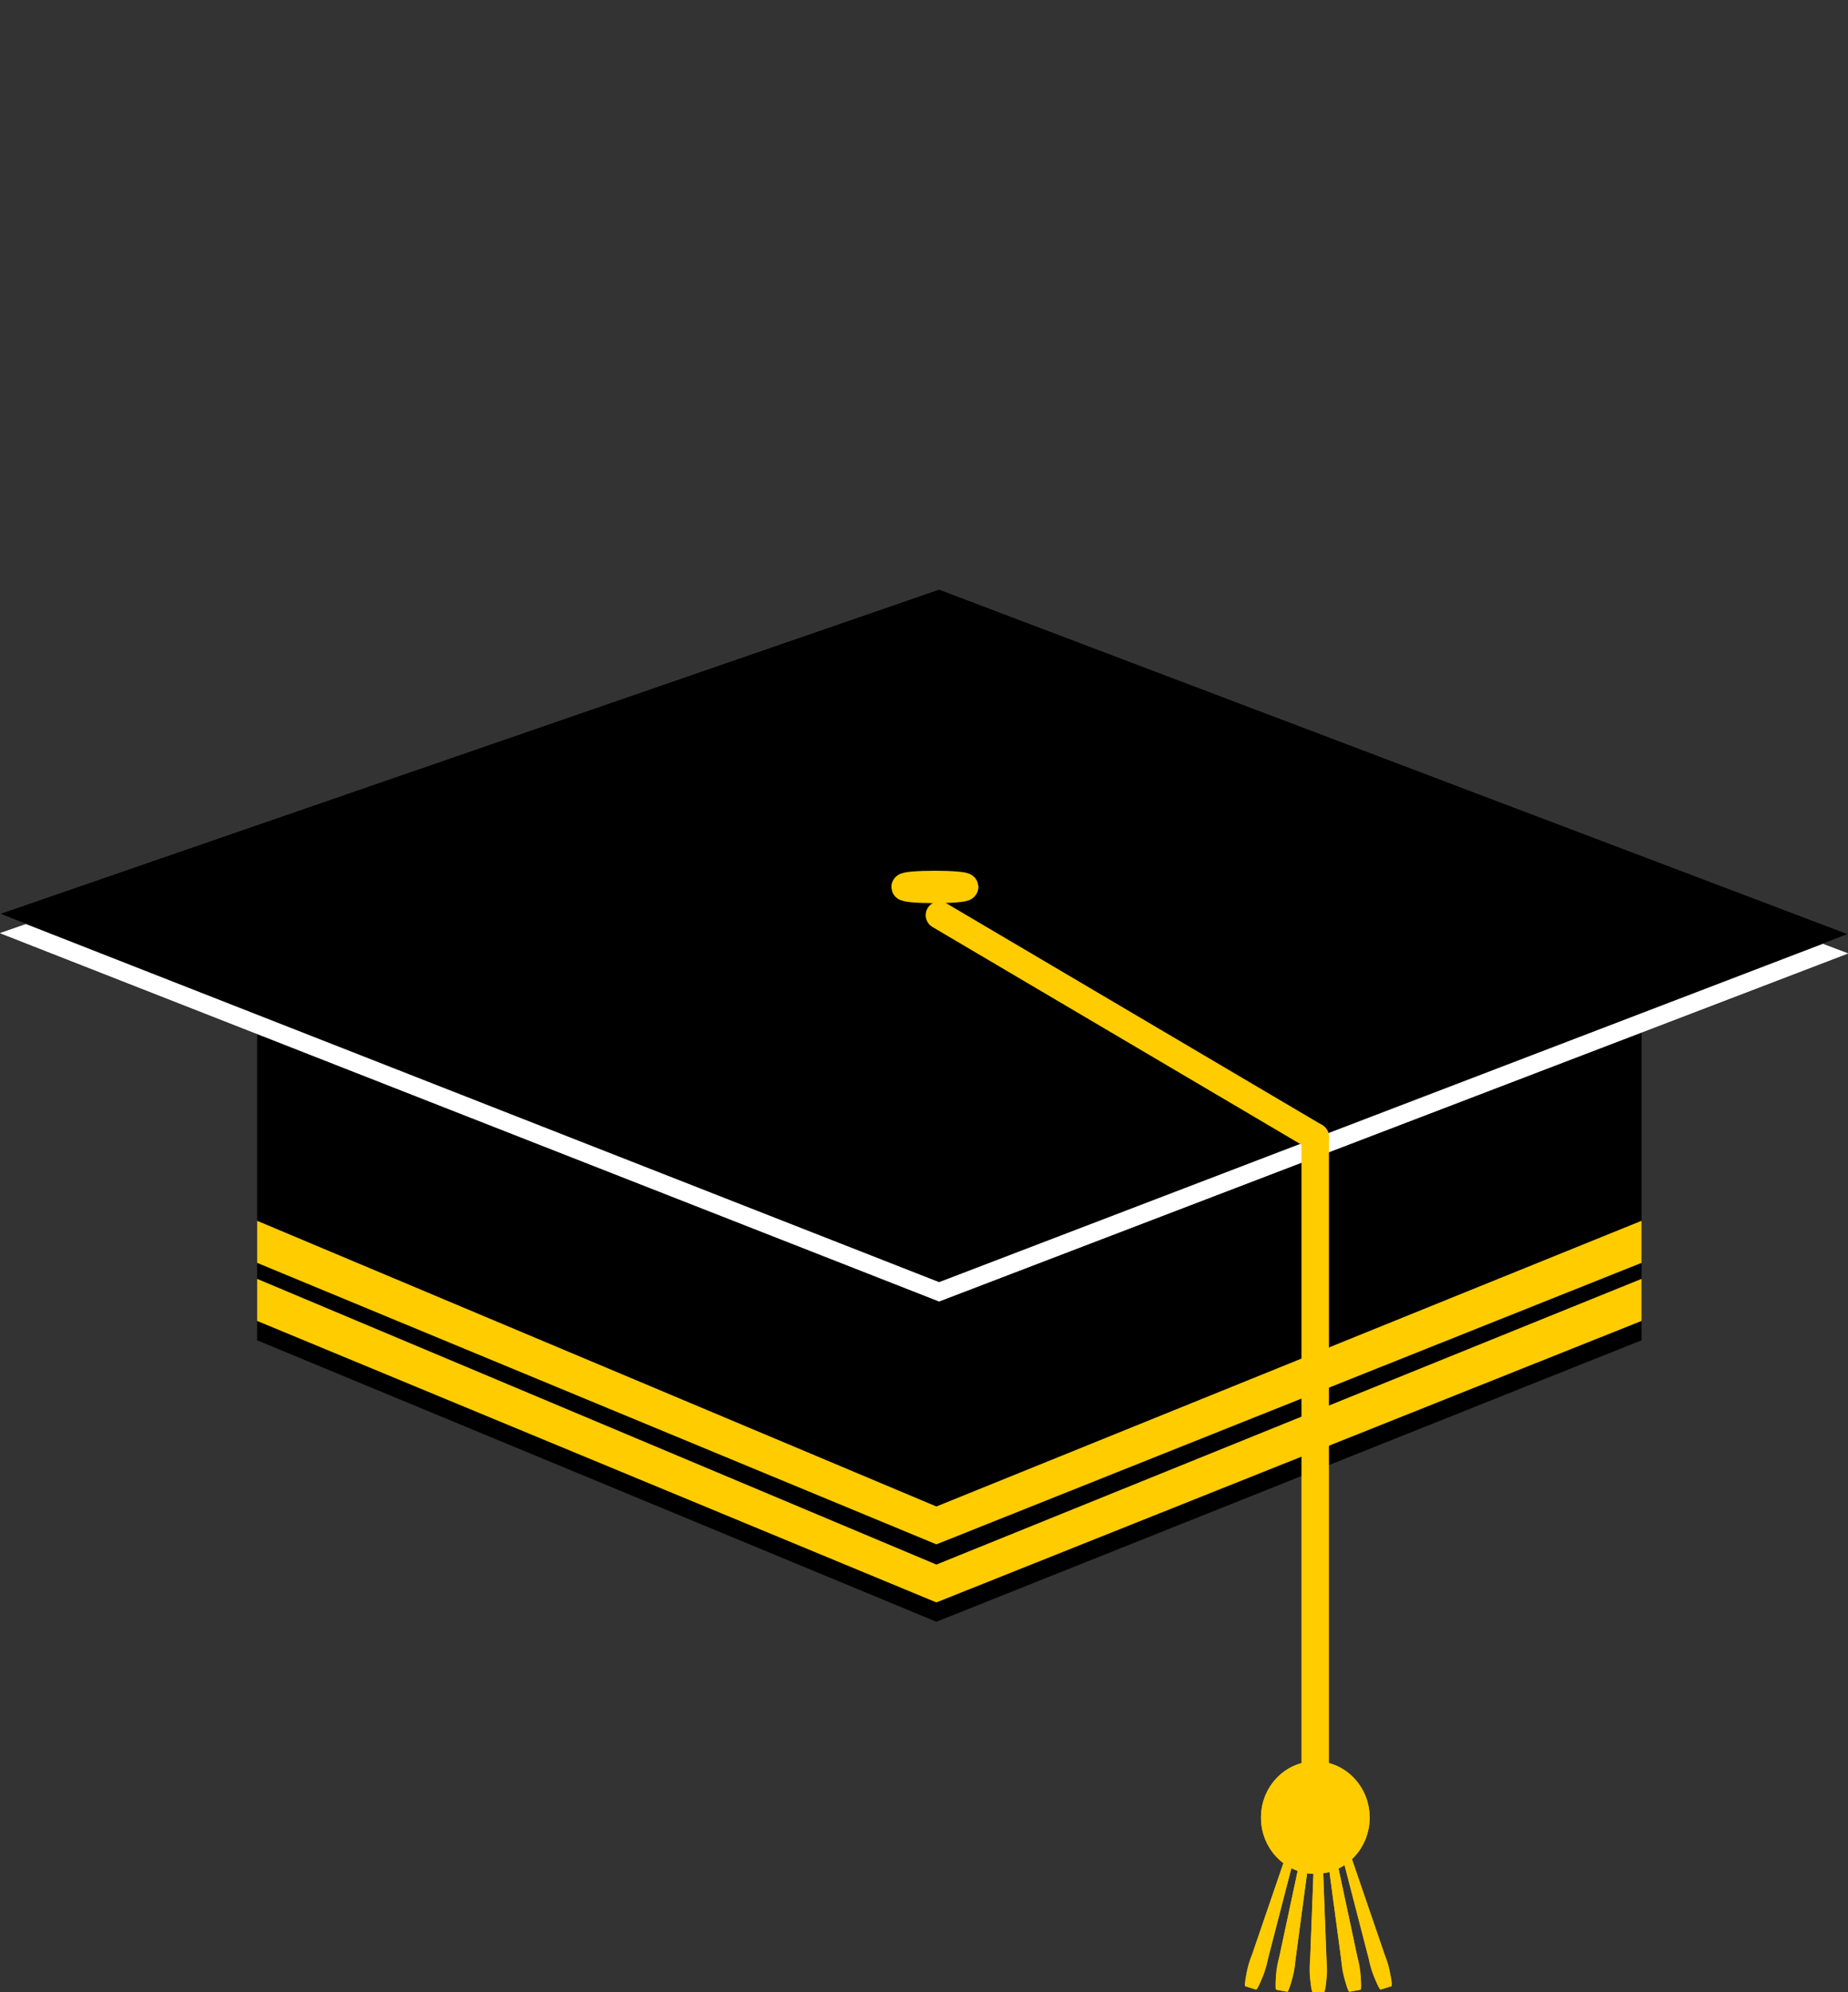 <svg xmlns="http://www.w3.org/2000/svg" width="67.267" height="72.521" viewBox="0 0 67.267 72.521">
  <rect x="0" y="0" width="67.267" height="72.521" fill="#333333" stroke="none"/>
  <g id="Grad_Hat" data-name="Grad Hat" transform="translate(0 -0.73)">
    <g id="Hat" transform="translate(0 0)">
      <path id="Path_9" data-name="Path 9" d="M0,0H50.393V13.054L24.725,23.3,0,13.054Z" transform="translate(9.359 36.466)"/>
      <path id="Path_13" data-name="Path 13" d="M0,16.356l24.725,10.4,25.668-10.4v1.531L24.725,28.134,0,17.887Z" transform="translate(9.359 30.928)" fill="#fc0"/>
      <path id="Path_14" data-name="Path 14" d="M0,16.356l24.725,10.4,25.668-10.4v1.531L24.725,28.134,0,17.887Z" transform="translate(9.359 28.814)" fill="#fc0"/>
      <g id="Width">
        <path id="Path_11" data-name="Path 11" d="M0,0,32.52,15.822,47.042,48.088,14.691,33.651Z" transform="translate(0 34.698) rotate(-45)" fill="#fff"/>
        <path id="Path_12" data-name="Path 12" d="M0,0,32.52,15.822,47.042,48.088,14.691,33.651Z" transform="translate(0 34.698) rotate(-45)" fill="#fff"/>
        <path id="Path_8" data-name="Path 8" d="M0,0,32.52,15.822,47.042,48.088,14.691,33.651Z" transform="translate(0 33.994) rotate(-45)" fill="#81919c"/>
        <path id="Path_15" data-name="Path 15" d="M0,0,32.52,15.822,47.042,48.088,14.691,33.651Z" transform="translate(0 33.994) rotate(-45)"/>
      </g>
    </g>
    <g id="Tasell" transform="translate(32.446 32.607)">
      <line id="Line_3" data-name="Line 3" x2="13.678" y2="8.071" transform="translate(1.749 1.437)" fill="none" stroke="#fc0" stroke-linecap="round" stroke-width="1"/>
      <line id="Line_4" data-name="Line 4" y2="24.706" transform="translate(15.427 9.508)" fill="none" stroke="#fc0" stroke-linecap="round" stroke-width="1"/>
      <g id="Ellipse_1" data-name="Ellipse 1" transform="translate(0 0)" fill="#fc0" stroke="#fc0" stroke-width="1">
        <ellipse cx="1.583" cy="0.41" rx="1.583" ry="0.41" stroke="none"/>
        <ellipse cx="1.583" cy="0.41" rx="1.083" ry="0.09" fill="none"/>
      </g>
      <g id="Group_1" data-name="Group 1" transform="translate(12.789 33.504)">
        <g id="Path_10" data-name="Path 10" transform="translate(2.044 0.064) rotate(17)" fill="#fc0" stroke-linejoin="round">
          <path d="M.218.6C.245-.2.369-.2.4.6L.637,5.942A3.085,3.085,0,0,1,.551,7.131l-.411,0a3.1,3.1,0,0,1-.1-1.19Z" stroke="none"/>
          <path d="M 0.308 0.002 C 0.346 0.002 0.386 0.202 0.404 0.601 L 0.637 5.942 C 0.663 6.523 0.618 7.131 0.551 7.131 C 0.551 7.131 0.551 7.131 0.551 7.131 L 0.14 7.129 C 0.072 7.128 0.022 6.52 0.041 5.939 L 0.218 0.6 C 0.231 0.201 0.269 0.002 0.308 0.002 Z" stroke="none" fill="#fc0"/>
        </g>
        <g id="Path_19" data-name="Path 19" transform="translate(5.506 6.893) rotate(163)" fill="#fc0" stroke-linejoin="round">
          <path d="M.176,6.528c.026.8.15.8.185,0L.595,1.186A3.085,3.085,0,0,0,.508,0L.1,0A3.1,3.1,0,0,0,0,1.189Z" stroke="none"/>
          <path d="M 0.265 7.126 C 0.227 7.126 0.189 6.927 0.176 6.528 L -0.001 1.189 C -0.021 0.608 0.03 -0 0.098 -0.001 L 0.508 -0.003 C 0.508 -0.003 0.508 -0.003 0.508 -0.003 C 0.576 -0.003 0.62 0.605 0.595 1.186 L 0.361 6.527 C 0.344 6.927 0.304 7.126 0.265 7.126 Z" stroke="none" fill="#fc0"/>
        </g>
        <g id="Path_16" data-name="Path 16" transform="translate(2.041 -2.027)" fill="#fc0" stroke-linejoin="round">
          <path d="M.619,2.627c.031-.8.154-.8.185,0l.2,5.349A3.109,3.109,0,0,1,.917,9.167H.507A3.109,3.109,0,0,1,.414,7.975Z" stroke="none"/>
          <path d="M 0.712 2.027 C 0.75 2.027 0.789 2.227 0.804 2.627 L 1.009 7.975 C 1.032 8.558 0.984 9.167 0.917 9.167 L 0.507 9.167 C 0.439 9.167 0.392 8.558 0.414 7.975 L 0.619 2.627 C 0.635 2.227 0.673 2.027 0.712 2.027 Z" stroke="none" fill="#fc0"/>
        </g>
        <g id="Path_17" data-name="Path 17" transform="matrix(0.985, -0.174, 0.174, 0.985, 2.569, 0.108)" fill="#fc0" stroke-linejoin="round">
          <path d="M.206.6C.239-.2.363-.2.391.6L.579,5.943a3.11,3.11,0,0,1-.1,1.191H.073a3.1,3.1,0,0,1-.089-1.19Z" stroke="none"/>
          <path d="M 0.301 -0.001 C 0.339 -0.001 0.377 0.198 0.391 0.598 L 0.579 5.943 C 0.6 6.525 0.55 7.134 0.483 7.134 L 0.073 7.135 C 0.073 7.135 0.073 7.135 0.073 7.135 C 0.005 7.135 -0.04 6.527 -0.016 5.945 L 0.206 0.599 C 0.223 0.199 0.262 -0.001 0.301 -0.001 Z" stroke="none" fill="#fc0"/>
        </g>
        <g id="Path_18" data-name="Path 18" transform="matrix(0.985, 0.174, -0.174, 0.985, 2.34, 0)" fill="#fc0" stroke-linejoin="round">
          <path d="M.215.6C.243-.2.367-.2.4.6L.623,5.947a3.1,3.1,0,0,1-.089,1.19H.124a3.11,3.11,0,0,1-.1-1.191Z" stroke="none"/>
          <path d="M 0.306 0.001 C 0.344 0.001 0.384 0.201 0.4 0.601 L 0.623 5.947 C 0.647 6.529 0.602 7.137 0.534 7.137 C 0.534 7.137 0.534 7.137 0.534 7.137 L 0.124 7.136 C 0.056 7.136 0.007 6.527 0.027 5.945 L 0.215 0.6 C 0.229 0.201 0.267 0.001 0.306 0.001 Z" stroke="none" fill="#fc0"/>
        </g>
      </g>
      <g id="Ellipse_2" data-name="Ellipse 2" transform="translate(13.453 32.238)" fill="#fc0" stroke="#fc0" stroke-width="1">
        <ellipse cx="1.978" cy="2.05" rx="1.978" ry="2.05" stroke="none"/>
        <ellipse cx="1.978" cy="2.05" rx="1.478" ry="1.55" fill="none"/>
      </g>
    </g>
  </g>
</svg>

